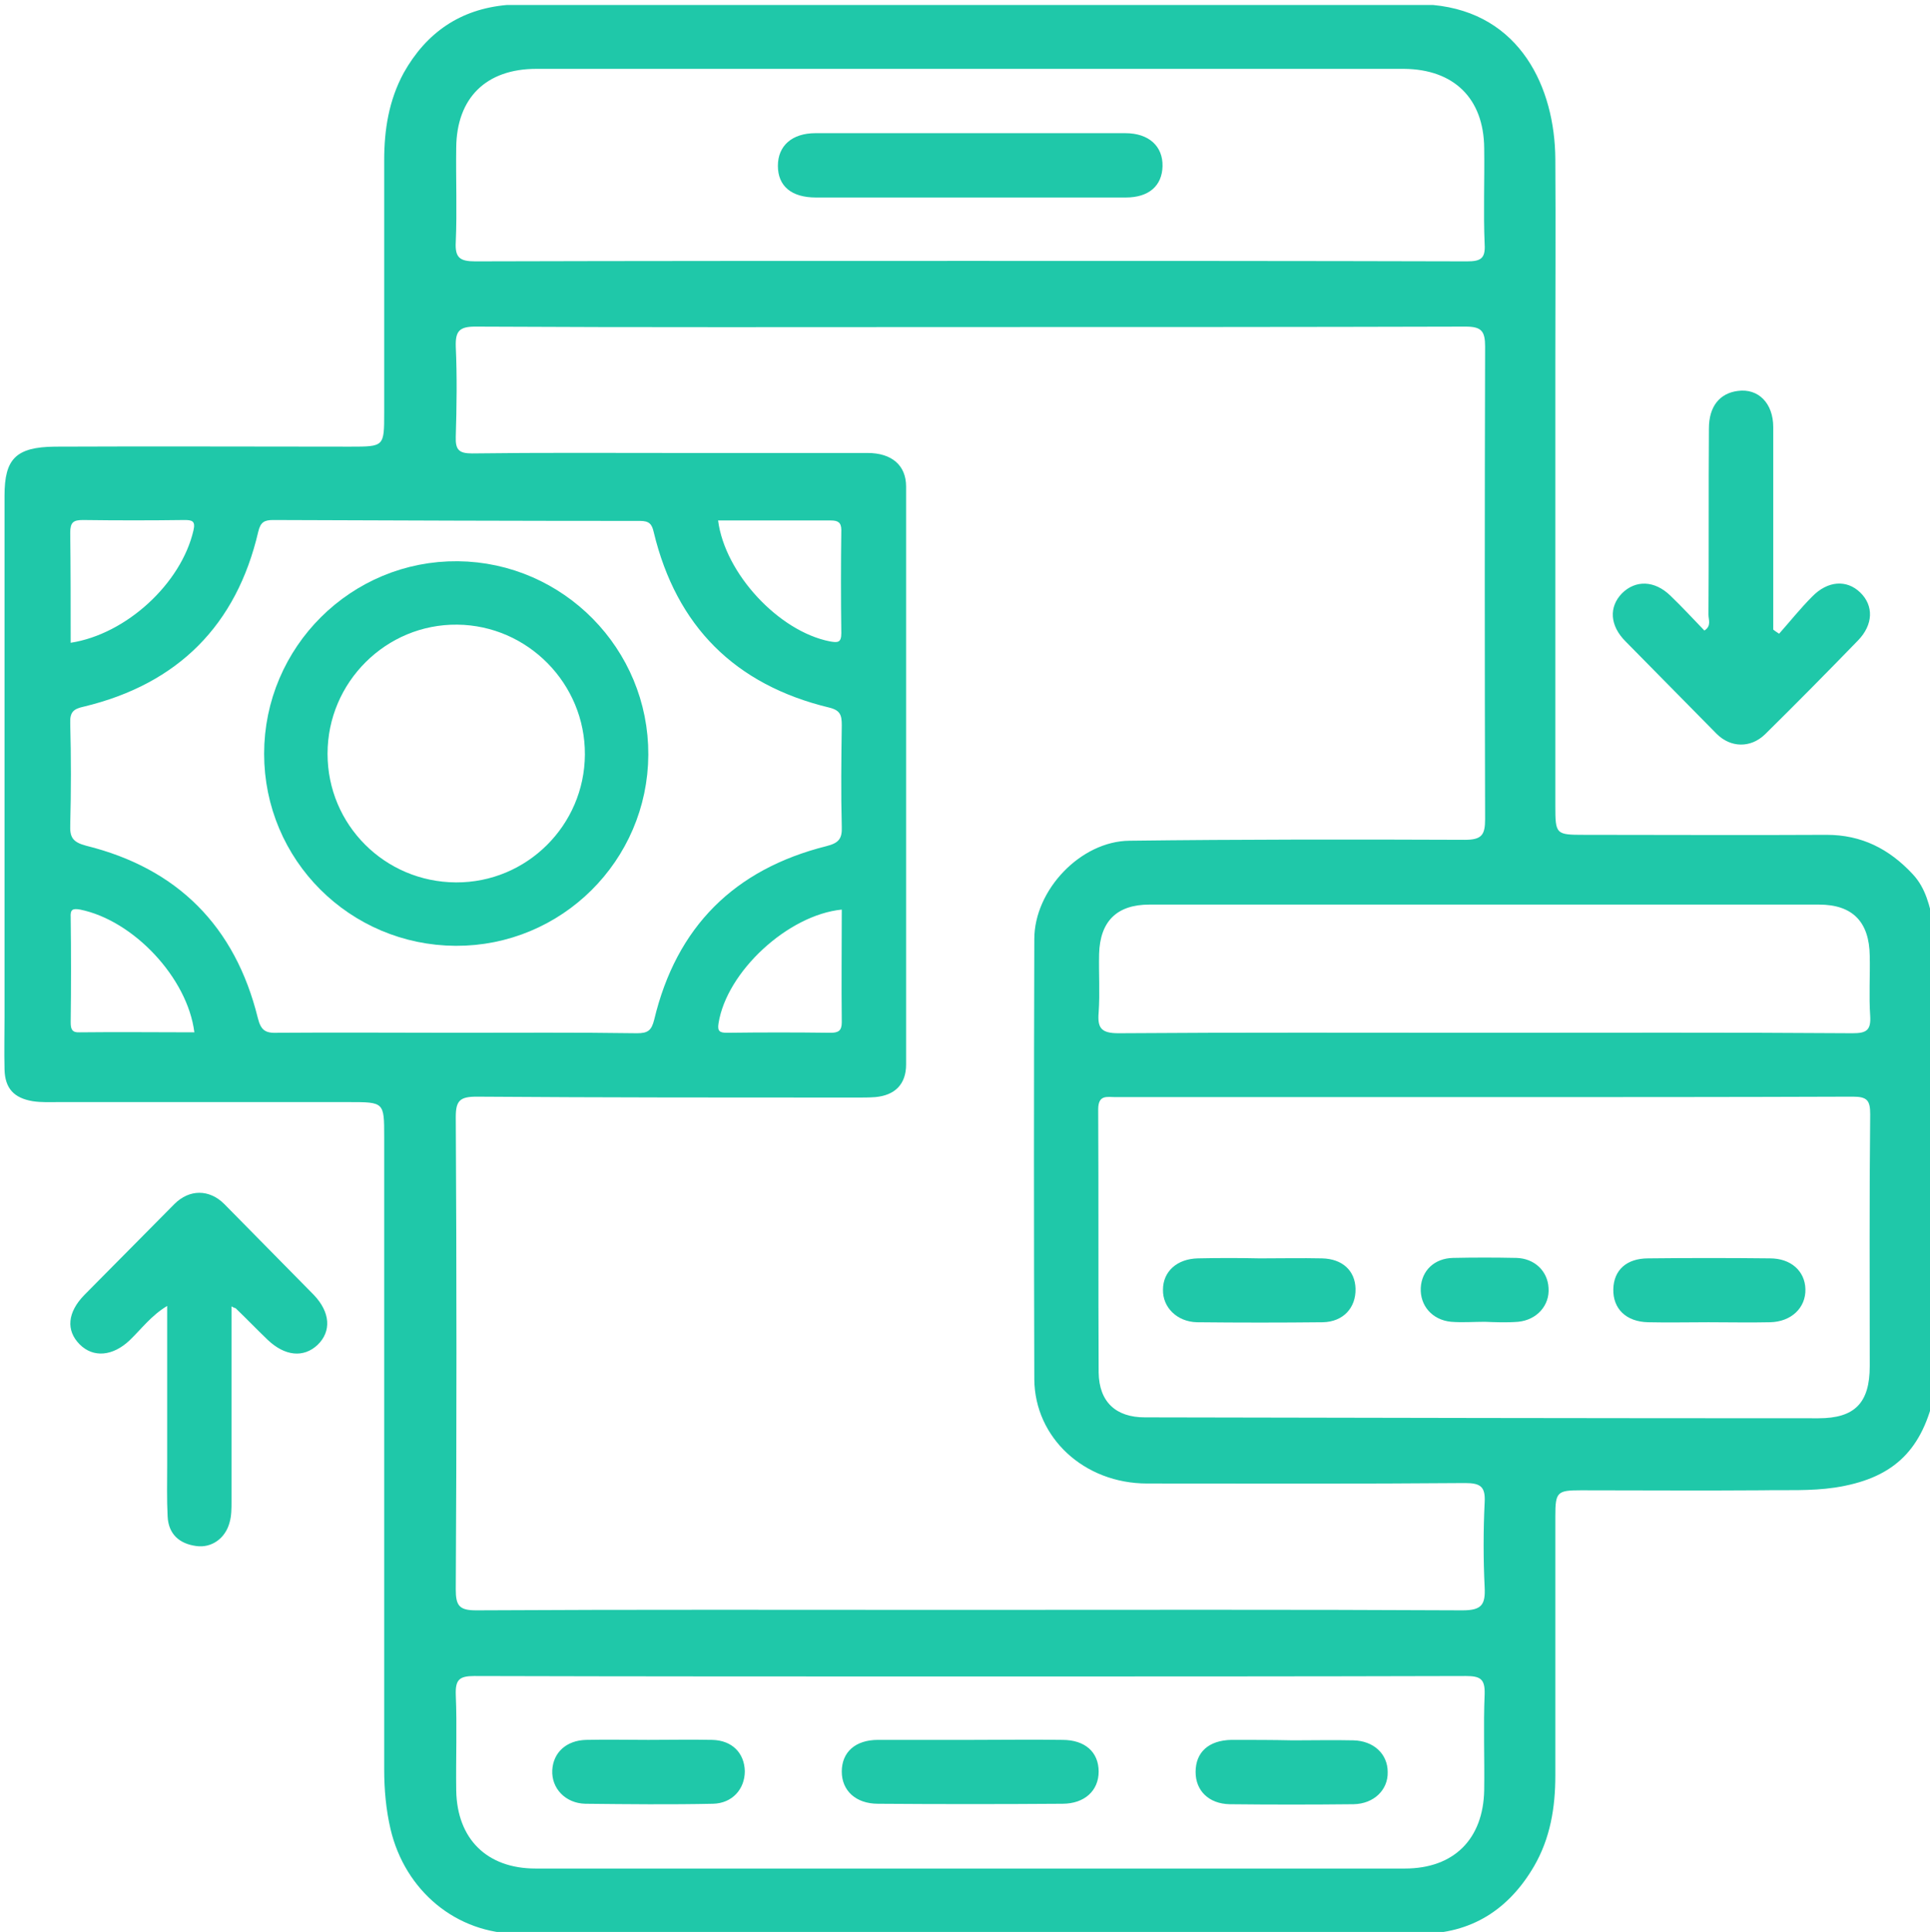 <?xml version="1.0" encoding="utf-8"?>
<!-- Generator: Adobe Illustrator 26.3.1, SVG Export Plug-In . SVG Version: 6.00 Build 0)  -->
<svg version="1.1" id="Capa_1" xmlns="http://www.w3.org/2000/svg" xmlns:xlink="http://www.w3.org/1999/xlink" x="0px" y="0px"
	 viewBox="0 0 426 426.5" style="enable-background:new 0 0 426 426.5;" xml:space="preserve">
<style type="text/css">
	.st0{fill:#1FC8A9;}
	.st1{fill:none;stroke:#1FC8A9;stroke-width:14;stroke-miterlimit:10;}
	.st2{fill:#606060;}
	.st3{fill:none;stroke:#606060;stroke-width:14;stroke-miterlimit:10;}
	.st4{fill:#FFFFFF;}
	.st5{fill:none;stroke:#FFFFFF;stroke-width:14;stroke-miterlimit:10;}
</style>
<path class="st0" fill='#1FC8A9' d="M111.9,1.1c68.1,0,136.3,0,204.4,0c19.3,1.8,26.9,18.3,27,34c0.1,15.1,0,30.2,0,45.2c0,32.5,0,65,0,97.5
	c0,6.4,0.1,6.5,6.4,6.5c17.8,0,35.7,0.1,53.5,0c7.7,0,13.8,3.1,19,8.7c2.9,3.1,3.7,7,4.6,10.9c0,34.9,0,69.8,0,104.7
	c-2.9,12.1-9.4,17.9-21.8,19.8c-5.4,0.8-10.8,0.5-16.2,0.6c-13.3,0.1-26.6,0-39.9,0c-5.2,0-5.6,0.4-5.6,5.7c0,19.1,0,38.2,0,57.3
	c0,7-1.1,13.8-4.7,20c-5.6,9.6-13.9,14.9-25.1,14.9c-66.3,0-132.7,0.1-199,0c-13.8,0-25.1-9.5-28.3-23.1c-1-4.3-1.4-8.7-1.4-13.2
	c0-46.5,0-93.1,0-139.6c0-7.7,0-7.7-7.8-7.7c-21.3,0-42.7,0-64,0c-1.9,0-3.9,0.1-5.8-0.2c-4.1-0.7-6.1-2.8-6.2-7
	c-0.1-3.9,0-7.8,0-11.6c0-38.4,0-76.7,0-115.1c0-8.1,2.5-10.7,11.1-10.8c21.7-0.1,43.5,0,65.2,0c7.5,0,7.5,0,7.5-7.5
	c0-18.6,0-37.1,0-55.7c0-6.7,1-13.2,4.3-19.3C94.1,7.2,101.6,2,111.9,1.1z M104.9,72.1c-3.5,0-4.4,1-4.3,4.4
	c0.3,6.6,0.2,13.3,0,19.9c-0.1,2.9,0.7,3.7,3.6,3.7c15.1-0.2,30.2-0.1,45.3-0.1c14,0,28,0,42,0c5.3,0,8.5,2.7,8.5,7.4
	c0,42.5,0,85,0,127.6c0,4.3-2.4,6.8-6.8,7.2c-1.4,0.1-2.8,0.1-4.1,0.1c-28,0-56,0-83.9-0.2c-3.7,0-4.6,0.9-4.6,4.5
	c0.2,34.8,0.2,69.5,0,104.3c0,3.6,0.8,4.6,4.5,4.6c35-0.2,70.1-0.1,105.1-0.1c37.5,0,75.1-0.1,112.6,0.1c4.2,0,5.1-1.2,4.9-5.1
	c-0.3-6.2-0.3-12.5,0-18.7c0.2-3.5-0.9-4.3-4.3-4.3c-23.4,0.2-46.8,0.1-70.2,0.1c-13.9,0-24.8-10.1-24.9-23
	c-0.1-32.4-0.1-64.8,0-97.2c0-10.8,10.2-21.6,21-21.7c24.6-0.3,49.3-0.3,74-0.2c3.8,0,4.5-1.1,4.5-4.6c-0.1-34.8-0.1-69.5,0-104.3
	c0-3.4-0.8-4.4-4.3-4.4c-36.4,0.1-72.9,0.1-109.3,0.1S141.3,72.3,104.9,72.1z M246.2,242.2c-1.8,0-3.8-0.6-3.8,2.7
	c0.1,19.4,0,38.8,0.1,58.1c0.1,6.5,3.8,9.9,10.2,9.9c49.6,0.1,99.1,0.2,148.7,0.2c8,0,11.3-3.4,11.3-11.5c0-18.5-0.1-37.1,0.1-55.6
	c0-3-0.6-3.9-3.8-3.9c-27,0.1-54,0.1-81,0.1C300.8,242.2,273.5,242.2,246.2,242.2z M100.7,228c13.3,0,26.6-0.1,39.9,0.1
	c2.4,0,3.2-0.6,3.8-3c4.9-20.5,17.7-33.2,38-38.3c2.8-0.7,3.5-1.7,3.4-4.3c-0.2-7.5-0.1-14.9,0-22.4c0-2.2-0.3-3.3-2.8-3.9
	c-20.7-5-33.7-17.9-38.7-38.7c-0.4-1.8-1-2.5-3-2.5c-27,0-54-0.1-81-0.2c-2,0-2.8,0.5-3.3,2.6C52.2,138,39.3,151,18.5,156
	c-2.3,0.5-3.1,1.2-3,3.7c0.2,7.5,0.2,14.9,0,22.4c-0.1,2.7,0.5,3.8,3.5,4.6c20.2,5,32.9,17.8,37.9,38c0.7,2.9,1.8,3.4,4.4,3.3
	C74.4,227.9,87.6,228,100.7,228C100.7,228,100.7,228,100.7,228z M323.8,57.7c3,0,4.1-0.6,3.9-3.8c-0.3-7.1,0-14.1-0.1-21.2
	c-0.1-11-6.7-17.4-17.7-17.5c-63.8,0-127.7,0-191.5,0c-11.1,0-17.6,6.4-17.7,17.4c-0.1,6.9,0.2,13.9-0.1,20.8
	c-0.2,3.5,0.9,4.3,4.3,4.3c36.3-0.1,72.6-0.1,108.8-0.1C250.4,57.6,287.1,57.6,323.8,57.7z M104.7,370c-3.3,0-4.2,0.8-4.1,4.1
	c0.3,7.1,0,14.1,0.1,21.2c0.2,10.7,6.8,17.2,17.5,17.2c64,0,127.9,0,191.9,0c10.8,0,17.3-6.5,17.5-17.3c0.1-7.1-0.2-14.1,0.1-21.2
	c0.1-3.4-1-4-4.2-4c-36.4,0.1-72.8,0.1-109.3,0.1C177.8,370.1,141.2,370.1,104.7,370z M408.9,228.1c3,0,4.1-0.6,3.9-3.8
	c-0.3-4.4,0-8.9-0.1-13.3c-0.1-7.5-3.8-11.3-11.2-11.3c-49.3,0-98.5,0-147.8,0c-7.2,0-10.9,3.7-11.1,10.9c-0.1,4.3,0.2,8.6-0.1,12.9
	c-0.3,3.5,0.6,4.6,4.4,4.6c26.8-0.2,53.7-0.1,80.6-0.1C354.7,228,381.8,227.9,408.9,228.1z M158.6,225.9c-0.3,1.8,0.3,2.1,1.9,2.1
	c7.6-0.1,15.2-0.1,22.8,0c1.7,0,2.5-0.4,2.5-2.3c-0.1-8.3,0-16.6,0-24.9C173.9,202,160.4,214.5,158.6,225.9z M17.7,200.8
	c-1.7-0.3-2.2,0-2.1,1.7c0.1,7.7,0.1,15.5,0,23.2c0,1.5,0.3,2.3,2,2.2c8.4-0.1,16.8,0,25.3,0C41.4,215.9,29.5,203.2,17.7,200.8z
	 M183.2,141.6c1.7,0.3,2.5,0.3,2.5-1.8c-0.1-7.6-0.1-15.2,0-22.8c0-1.7-0.8-2.1-2.3-2.1c-8.3,0-16.6,0-24.9,0
	C160,126.6,171.9,139.4,183.2,141.6z M42.7,117.1c0.5-2.1-0.3-2.3-2-2.3c-7.5,0.1-14.9,0.1-22.4,0c-2.1,0-2.8,0.5-2.8,2.8
	c0.1,8,0.1,16,0.1,24.3C27.9,140,40,128.8,42.7,117.1z M52,288.8c2.4,2.3,4.7,4.7,7.1,7c3.8,3.6,7.9,4,11,1.1c3.1-3,2.8-7.2-0.8-11
	c-6.6-6.7-13.2-13.4-19.8-20.1c-3.3-3.3-7.7-3.3-11,0c-6.6,6.7-13.3,13.4-19.9,20.1c-3.7,3.8-4.1,7.8-1,10.9c3,3,7.3,2.6,11-0.9
	c2.6-2.5,4.8-5.5,8.3-7.6c0,12,0,23.4,0,34.9c0,3.9-0.1,7.8,0.1,11.6c0.2,3.9,2.6,6,6.3,6.5c3.4,0.5,6.5-1.7,7.4-5.3
	c0.4-1.4,0.4-3,0.4-4.5c0-14.2,0-28.5,0-43.1C51.8,288.8,52,288.8,52,288.8z M391.4,139c0-1.3,0-2.7,0-4c0-13.6,0-27.1,0-40.7
	c0-5.3-3.3-8.6-7.8-8c-4,0.5-6.4,3.4-6.4,8.3c-0.1,13.7,0,27.4-0.1,41.1c0,1.1,0.7,2.5-0.9,3.5c-2.5-2.6-4.9-5.2-7.5-7.7
	c-3.5-3.4-7.7-3.5-10.7-0.5c-2.9,3-2.7,7.1,0.8,10.6c6.7,6.8,13.4,13.6,20.1,20.4c3.1,3.1,7.5,3.2,10.7,0.1
	c6.9-6.8,13.7-13.7,20.5-20.7c3.4-3.5,3.5-7.7,0.5-10.6c-3-2.9-7.2-2.6-10.6,0.9c-2.6,2.6-4.9,5.5-7.3,8.2
	C392.2,139.6,391.8,139.3,391.4,139z M390.7,291.9c4.7-0.1,7.9-3.2,7.8-7.3c-0.1-4-3.2-6.8-7.8-6.8c-9-0.1-18-0.1-26.9,0
	c-4.8,0-7.6,2.6-7.7,6.8c-0.1,4.3,2.8,7.2,7.7,7.3c4.4,0.1,8.8,0,13.3,0C381.6,291.9,386.2,292,390.7,291.9z M264.4,277.8
	c-4.6,0.1-7.7,2.9-7.7,6.9c-0.1,3.9,3.1,7.1,7.5,7.2c9.3,0.1,18.5,0.1,27.8,0c4.5-0.1,7.3-3.2,7.2-7.4c-0.1-4-2.9-6.6-7.4-6.7
	c-4.6-0.1-9.1,0-13.7,0C273.5,277.7,269,277.7,264.4,277.8z M335.1,291.8c4.1-0.4,7-3.6,6.7-7.5c-0.2-3.7-3.1-6.5-7.1-6.6
	c-4.7-0.1-9.4-0.1-14,0c-4.1,0.1-6.9,2.8-7.1,6.6c-0.2,3.9,2.5,7.1,6.7,7.5c2.5,0.2,5,0,7.4,0C330.1,291.9,332.6,292,335.1,291.8z
	 M248.5,43.6c5.1,0,8-2.6,8.1-6.9c0.1-4.4-3-7.3-8.2-7.3c-22.8,0-45.6,0-68.4,0c-5.2,0-8.3,2.8-8.3,7.2c0,4.5,3,7,8.4,7
	c11.3,0,22.7,0,34,0C225.6,43.6,237.1,43.6,248.5,43.6z M193.8,384.1c-5,0-8,2.7-8,7c0,4.2,3.1,7.1,8,7.1c13.6,0.1,27.1,0.1,40.7,0
	c4.9,0,8-2.9,8-7.1c0-4.3-3-7-8-7c-6.6-0.1-13.3,0-19.9,0C207.7,384.1,200.7,384.1,193.8,384.1z M129.4,384.1
	c-4.4,0.1-7.3,2.8-7.5,6.7c-0.2,4,2.9,7.3,7.3,7.4c9.4,0.1,18.8,0.2,28.2,0c4.2-0.1,7-3.2,7-7.2c-0.1-4-2.8-6.8-7.2-6.9
	c-4.7-0.1-9.4,0-14.1,0C138.5,384.1,134,384,129.4,384.1z M271.8,384.1c-5,0.1-7.9,2.7-7.9,7.1c0,4.1,2.9,7,7.5,7.1
	c9.1,0.1,18.2,0.1,27.4,0c4.5-0.1,7.6-3.2,7.5-7.1c0-4-3.1-6.9-7.6-7c-4.4-0.1-8.8,0-13.3,0C280.9,384.1,276.3,384.1,271.8,384.1z"
	/>
<path class="st1" fill="none" stroke="#1FC8A9" stroke-width="14" stroke-miterlimit="10" d="M136.1,166.6c0.1-19.5-15.7-35.5-35.1-35.7c-19.6-0.2-35.7,15.8-35.7,35.5c0,19.6,15.8,35.3,35.3,35.4
	C120.1,201.9,136,186.1,136.1,166.6z"/>
	
</svg>
